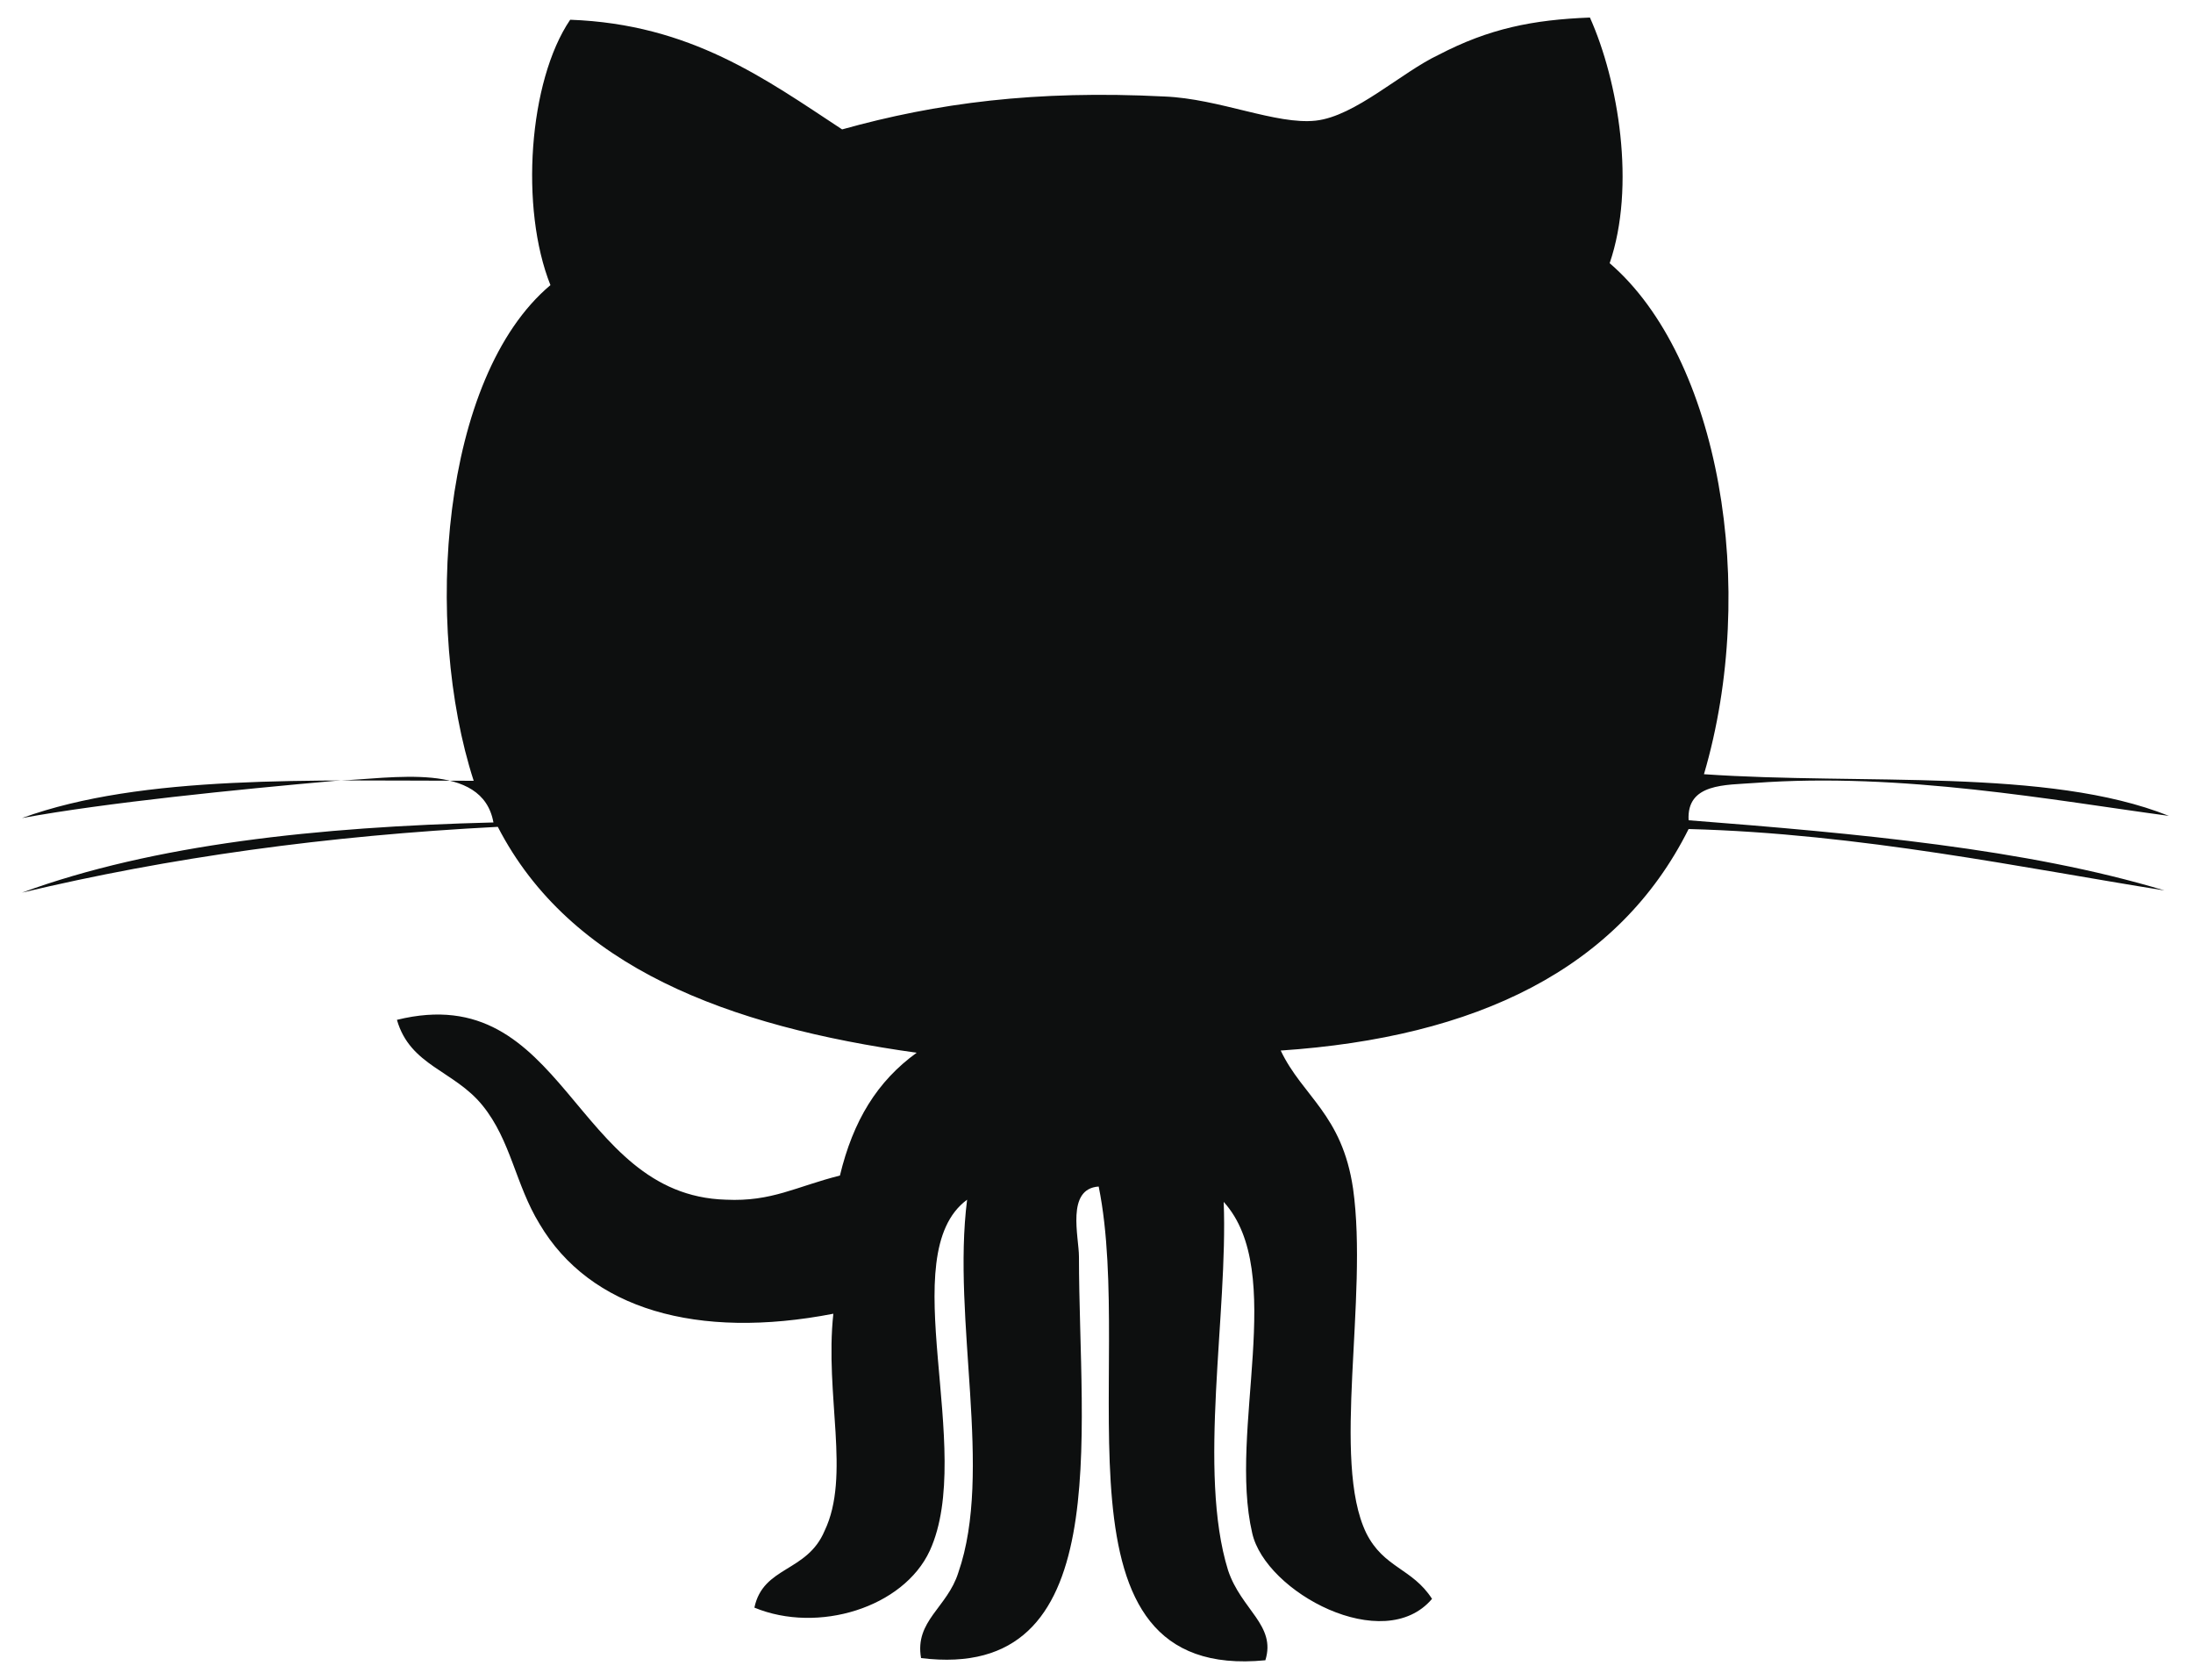 <?xml version="1.0" encoding="utf-8"?>
<!-- Generator: Adobe Illustrator 19.1.0, SVG Export Plug-In . SVG Version: 6.00 Build 0)  -->
<svg version="1.1" id="Слой_1" xmlns="http://www.w3.org/2000/svg" xmlns:xlink="http://www.w3.org/1999/xlink" x="0px" y="0px"
	 viewBox="0 11.6 100 76.6" style="enable-background:new 0 11.6 100 76.6;" xml:space="preserve">
<style type="text/css">
	.st0{fill:#0D0F0F;}
</style>
<g>
	<path id="Github__x28_alt_x29_" class="st0" d="M72.5,12.4c1.3,2.9,2.1,7.7,0.9,11.2c5,4.3,6.8,14.8,4.3,23.3
		c7.2,0.5,15.7-0.3,21.2,1.9c-5.2-0.7-12.2-2-18.9-1.5c-1.3,0.1-3.1,0-3,1.7c7.7,0.6,15.4,1.3,21.7,3.2c-6.3-1-13.9-2.6-21.7-2.8
		c-3.2,6.4-9.7,9.5-18.6,10.1c1,2.1,2.8,2.9,3.3,6.3c0.7,5-1,12.4,0.6,15.7c0.8,1.6,2.1,1.6,3,3c-2.2,2.6-7.6-0.3-8.2-3
		c-1.1-4.7,1.6-11.9-1.3-15.1c0.2,5.1-1.2,12.3,0.2,16.8c0.6,1.8,2.2,2.5,1.7,4.1c-10.2,1-5.9-13.2-7.6-21.6
		c-1.5,0.1-0.9,2.3-0.9,3.2c0,8.2,1.7,19.4-7.2,18.3c-0.3-1.7,1.2-2.3,1.7-3.9c1.6-4.6-0.3-11.5,0.4-17c-3.4,2.5,0.4,11.4-1.7,16
		c-1.2,2.6-5.1,3.8-8,2.6c0.4-1.9,2.4-1.6,3.2-3.5c1.2-2.5,0-6.2,0.4-9.9c-6.2,1.2-11.1-0.2-13.4-4.1c-1.1-1.8-1.3-3.8-2.6-5.4
		c-1.3-1.6-3.3-1.8-3.9-3.9c7.7-1.9,8,8,15,8.2c2.1,0.1,3.2-0.6,5.2-1.1c0.6-2.5,1.7-4.3,3.5-5.6c-8.6-1.2-15.8-3.9-19.1-10.3
		c-7.8,0.4-15,1.4-21.7,3c6-2.2,13.5-3,21.5-3.2c-0.5-2.8-4.6-2-7.2-1.9c-4.5,0.4-10.5,1-14.3,1.7c5.5-2,13.2-1.7,20.6-1.7
		c-2.3-7.1-1.5-18.4,3.5-22.6c-1.4-3.5-1-9.3,0.9-12.1c5.5,0.2,8.9,2.7,12.4,5c4.3-1.2,8.8-1.8,14.7-1.5c2.5,0.1,5.1,1.3,6.9,1.1
		c1.8-0.2,3.9-2.2,5.6-3C67.9,12.9,69.9,12.5,72.5,12.4z"/>
</g>
</svg>
